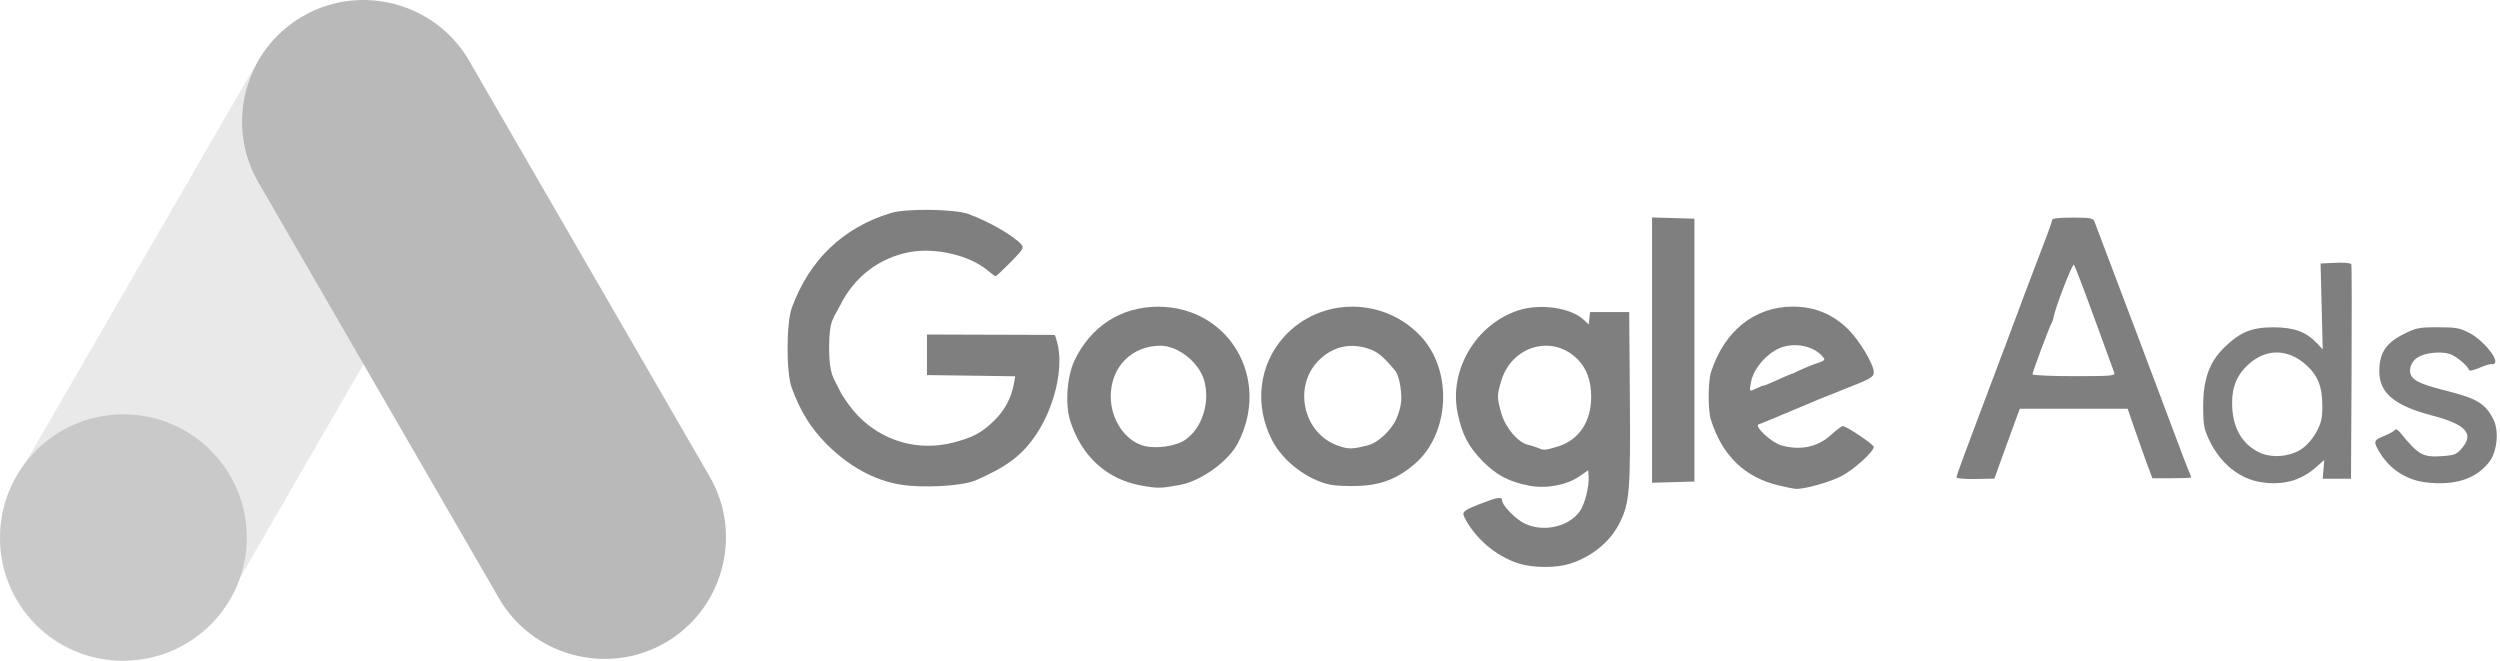 <svg width="140" height="37" viewBox="0 0 140 37" fill="none" xmlns="http://www.w3.org/2000/svg">
<path d="M87.2 25.017C88.401 24.668 89.106 23.635 89.106 22.225C89.106 21.36 88.87 20.68 88.394 20.171C87.008 18.689 84.651 19.33 84.064 21.349C83.823 22.176 83.824 22.24 84.075 23.143C84.3 23.95 85.011 24.787 85.575 24.91C85.742 24.946 85.989 25.023 86.123 25.081C86.461 25.225 86.494 25.223 87.2 25.017ZM85.02 31.545C83.758 31.133 82.617 30.161 82.019 28.99C81.848 28.654 81.934 28.585 83.064 28.151C83.861 27.845 84.115 27.811 84.115 28.011C84.115 28.3 84.872 29.078 85.392 29.323C86.43 29.81 87.796 29.518 88.444 28.669C88.743 28.277 89.01 27.235 88.961 26.647L88.936 26.335L88.443 26.678C87.742 27.165 86.584 27.381 85.637 27.198C84.504 26.98 83.788 26.602 83.028 25.826C82.227 25.007 81.88 24.343 81.629 23.139C81.125 20.724 82.659 18.142 85.051 17.373C86.266 16.983 87.971 17.235 88.691 17.909L88.967 18.169L89.006 17.821L89.045 17.474H90.141H91.236L91.273 22.339C91.311 27.451 91.255 28.151 90.723 29.238C90.198 30.315 89.178 31.162 87.927 31.564C87.135 31.821 85.834 31.81 85.02 31.545Z" fill="#7F7F7F"/>
<path d="M66.372 24.63C67.315 23.978 67.774 22.559 67.441 21.332C67.164 20.308 65.985 19.361 64.988 19.361C63.379 19.361 62.208 20.548 62.202 22.186C62.196 23.492 63.006 24.696 64.072 24.971C64.763 25.148 65.856 24.987 66.372 24.63ZM63.93 27.194C62.002 26.851 60.603 25.593 59.944 23.611C59.64 22.696 59.741 21.11 60.161 20.212C61.066 18.278 62.788 17.169 64.87 17.176C68.839 17.189 71.187 21.216 69.322 24.812C68.788 25.84 67.266 26.937 66.065 27.158C64.99 27.354 64.847 27.357 63.93 27.194Z" fill="#7F7F7F"/>
<path d="M98.356 21.755C98.806 21.555 98.641 21.61 98.719 21.607C98.798 21.606 99.305 21.388 99.738 21.186C100.172 20.985 100.615 20.821 100.72 20.821C100.827 20.821 100.2 21.09 100.2 21.038C100.2 20.985 101.215 20.526 101.584 20.401C102.236 20.181 102.248 20.167 102.04 19.938C101.427 19.262 100.187 19.127 99.363 19.646C98.693 20.068 98.16 20.785 98.057 21.4C97.966 21.95 97.921 21.948 98.356 21.755ZM99.636 27.191C97.711 26.74 96.449 25.525 95.811 23.509C95.637 22.962 95.644 21.376 95.82 20.829C96.566 18.527 98.263 17.171 100.4 17.171C101.62 17.171 102.628 17.586 103.503 18.446C104.129 19.061 104.932 20.407 104.932 20.839C104.932 21.119 104.787 21.202 103.289 21.79C102.085 22.263 101.503 22.501 100.549 22.911C100.382 22.984 100.136 23.088 100.001 23.142C99.868 23.195 99.511 23.346 99.209 23.474C98.907 23.603 98.584 23.732 98.491 23.761C98.199 23.851 99.205 24.79 99.757 24.942C100.842 25.242 101.797 25.035 102.554 24.339C102.839 24.077 103.127 23.861 103.196 23.861C103.402 23.861 104.927 24.886 104.93 25.026C104.934 25.284 103.865 26.26 103.158 26.642C102.51 26.993 101.025 27.41 100.549 27.375C100.45 27.369 100.039 27.287 99.636 27.191Z" fill="#7F7F7F"/>
<path d="M50.451 27.142C48.966 26.905 47.531 26.119 46.277 24.854C45.396 23.967 44.817 23.029 44.332 21.705C44.024 20.862 44.03 18.086 44.343 17.232C45.331 14.539 47.225 12.731 49.903 11.925C50.754 11.667 53.459 11.704 54.225 11.982C55.386 12.404 56.807 13.225 57.205 13.702C57.35 13.877 57.276 13.997 56.593 14.686C56.165 15.117 55.786 15.471 55.752 15.471C55.717 15.471 55.528 15.333 55.333 15.166C54.324 14.3 52.384 13.841 50.915 14.122C49.242 14.443 47.853 15.5 47.075 17.052C46.684 17.829 46.431 17.873 46.431 19.485C46.431 21.017 46.699 21.176 47.006 21.831C47.188 22.217 47.648 22.862 48.029 23.262C49.422 24.721 51.457 25.295 53.405 24.777C54.498 24.488 54.965 24.237 55.648 23.581C56.245 23.007 56.632 22.295 56.771 21.526L56.852 21.072L54.382 21.037L51.911 21.005V19.869V18.733L55.442 18.744C57.384 18.749 59.006 18.755 59.047 18.755C59.089 18.755 59.181 19.048 59.254 19.407C59.524 20.757 59.027 22.8 58.072 24.259C57.286 25.461 56.444 26.109 54.652 26.894C53.907 27.217 51.735 27.346 50.451 27.142Z" fill="#7F7F7F"/>
<path d="M76.602 24.938C77.169 24.797 77.929 24.084 78.207 23.433C78.319 23.172 78.498 22.67 78.473 22.17C78.435 21.454 78.283 20.944 78.132 20.762C77.498 19.995 77.165 19.714 76.7 19.549C75.658 19.182 74.688 19.383 73.904 20.128C72.371 21.587 72.958 24.293 74.956 24.969C75.528 25.163 75.721 25.159 76.602 24.938ZM74.502 27.144C73.209 26.871 71.859 25.844 71.246 24.668C70.225 22.707 70.485 20.432 71.909 18.858C73.94 16.611 77.52 16.613 79.589 18.86C81.37 20.794 81.186 24.304 79.215 25.989C78.276 26.793 77.362 27.155 76.13 27.21C75.532 27.235 74.8 27.207 74.502 27.144Z" fill="#7F7F7F"/>
<path d="M92.515 19.605V12.176L93.701 12.211L94.888 12.246V19.606V26.965L93.701 27L92.515 27.035V19.605Z" fill="#7F7F7F"/>
<path d="M118.394 20.858C118.351 20.743 117.845 19.361 117.273 17.786C116.7 16.21 116.189 14.877 116.137 14.822C116.055 14.734 115.08 17.26 115.001 17.767C114.983 17.875 114.935 18.019 114.892 18.088C114.777 18.271 113.819 20.836 113.819 20.96C113.819 21.018 114.866 21.065 116.146 21.065C118.286 21.065 118.466 21.047 118.394 20.858ZM109.56 26.721C109.56 26.655 110.06 25.287 110.669 23.681C111.278 22.076 112.01 20.132 112.296 19.362C113.07 17.278 114.289 14.052 114.622 13.198C114.784 12.785 114.916 12.388 114.916 12.317C114.916 12.232 115.323 12.185 116.059 12.185C117.036 12.185 117.215 12.216 117.285 12.398C117.607 13.227 121.714 24.109 121.979 24.836C122.162 25.338 122.401 25.961 122.51 26.219C122.619 26.478 122.708 26.71 122.708 26.736C122.708 26.762 122.219 26.782 121.621 26.782H120.534L120.271 26.082C120.127 25.697 119.816 24.822 119.579 24.136L119.148 22.888H116.129H113.111L112.917 23.407C112.811 23.691 112.49 24.571 112.204 25.363L111.686 26.803L110.623 26.824C109.981 26.834 109.559 26.794 109.56 26.721ZM135.834 27.011C134.672 26.869 133.699 26.186 133.137 25.117C132.922 24.705 132.961 24.634 133.514 24.412C133.799 24.297 134.067 24.148 134.11 24.078C134.157 24.001 134.278 24.061 134.414 24.229C135.446 25.493 135.678 25.622 136.792 25.541C137.466 25.493 137.578 25.444 137.888 25.074C138.557 24.273 138.078 23.762 136.196 23.268C134.086 22.715 133.24 22.006 133.24 20.786C133.24 19.789 133.609 19.214 134.558 18.733C135.298 18.357 135.443 18.327 136.52 18.327C137.554 18.327 137.753 18.365 138.322 18.664C138.991 19.015 139.84 20.002 139.727 20.295C139.693 20.383 139.622 20.425 139.568 20.393C139.514 20.36 139.205 20.446 138.883 20.584C138.49 20.753 138.281 20.79 138.252 20.7C138.183 20.495 137.729 20.095 137.329 19.884C136.852 19.634 135.775 19.726 135.334 20.053C135.128 20.206 134.991 20.435 134.968 20.666C134.914 21.206 135.323 21.463 136.84 21.843C138.72 22.314 139.169 22.578 139.63 23.486C139.956 24.128 139.844 25.283 139.399 25.865C138.672 26.822 137.465 27.209 135.834 27.011ZM128.884 25.148C129.173 24.956 129.51 24.572 129.712 24.199C129.995 23.678 130.053 23.428 130.05 22.715C130.047 21.638 129.8 21.022 129.13 20.424C128.102 19.508 126.874 19.51 125.885 20.432C125.277 20.999 125.01 21.625 124.999 22.508C124.983 23.883 125.518 24.865 126.541 25.347C127.223 25.666 128.228 25.581 128.884 25.148ZM126.61 27C125.391 26.813 124.32 25.933 123.698 24.606C123.422 24.017 123.377 23.761 123.377 22.767C123.377 21.244 123.721 20.277 124.553 19.466C125.45 18.59 126.095 18.326 127.335 18.33C128.474 18.333 129.162 18.59 129.766 19.237L130.073 19.567L130.012 17.161L129.952 14.756L130.79 14.717C131.273 14.694 131.646 14.729 131.673 14.8C131.699 14.867 131.706 17.597 131.688 20.866L131.656 26.81H130.864L130.072 26.809L130.115 26.285L130.158 25.762L129.695 26.168C128.834 26.924 127.848 27.191 126.61 27Z" fill="#7F7F7F"/>
<path d="M3.409 36.094C0.163 34.223 -0.959 30.041 0.915 26.799L14.392 3.498C16.266 0.257 20.456 -0.864 23.703 1.008C26.949 2.878 28.072 7.061 26.197 10.302L12.72 33.604C10.846 36.844 6.656 37.965 3.409 36.094Z" fill="#E9E9E9"/>
<path d="M37.252 35.993C34.006 37.864 29.815 36.743 27.941 33.502L14.464 10.201C12.59 6.96 13.712 2.777 16.959 0.906C20.206 -0.965 24.395 0.156 26.27 3.397L39.747 26.698C41.621 29.939 40.498 34.122 37.252 35.993Z" fill="#B9B9B9"/>
<path d="M6.911 36.999C10.727 36.999 13.821 33.911 13.821 30.101C13.821 26.291 10.727 23.203 6.911 23.203C3.094 23.203 0 26.291 0 30.101C0 33.911 3.094 36.999 6.911 36.999Z" fill="#C9C9C9"/>
</svg>

